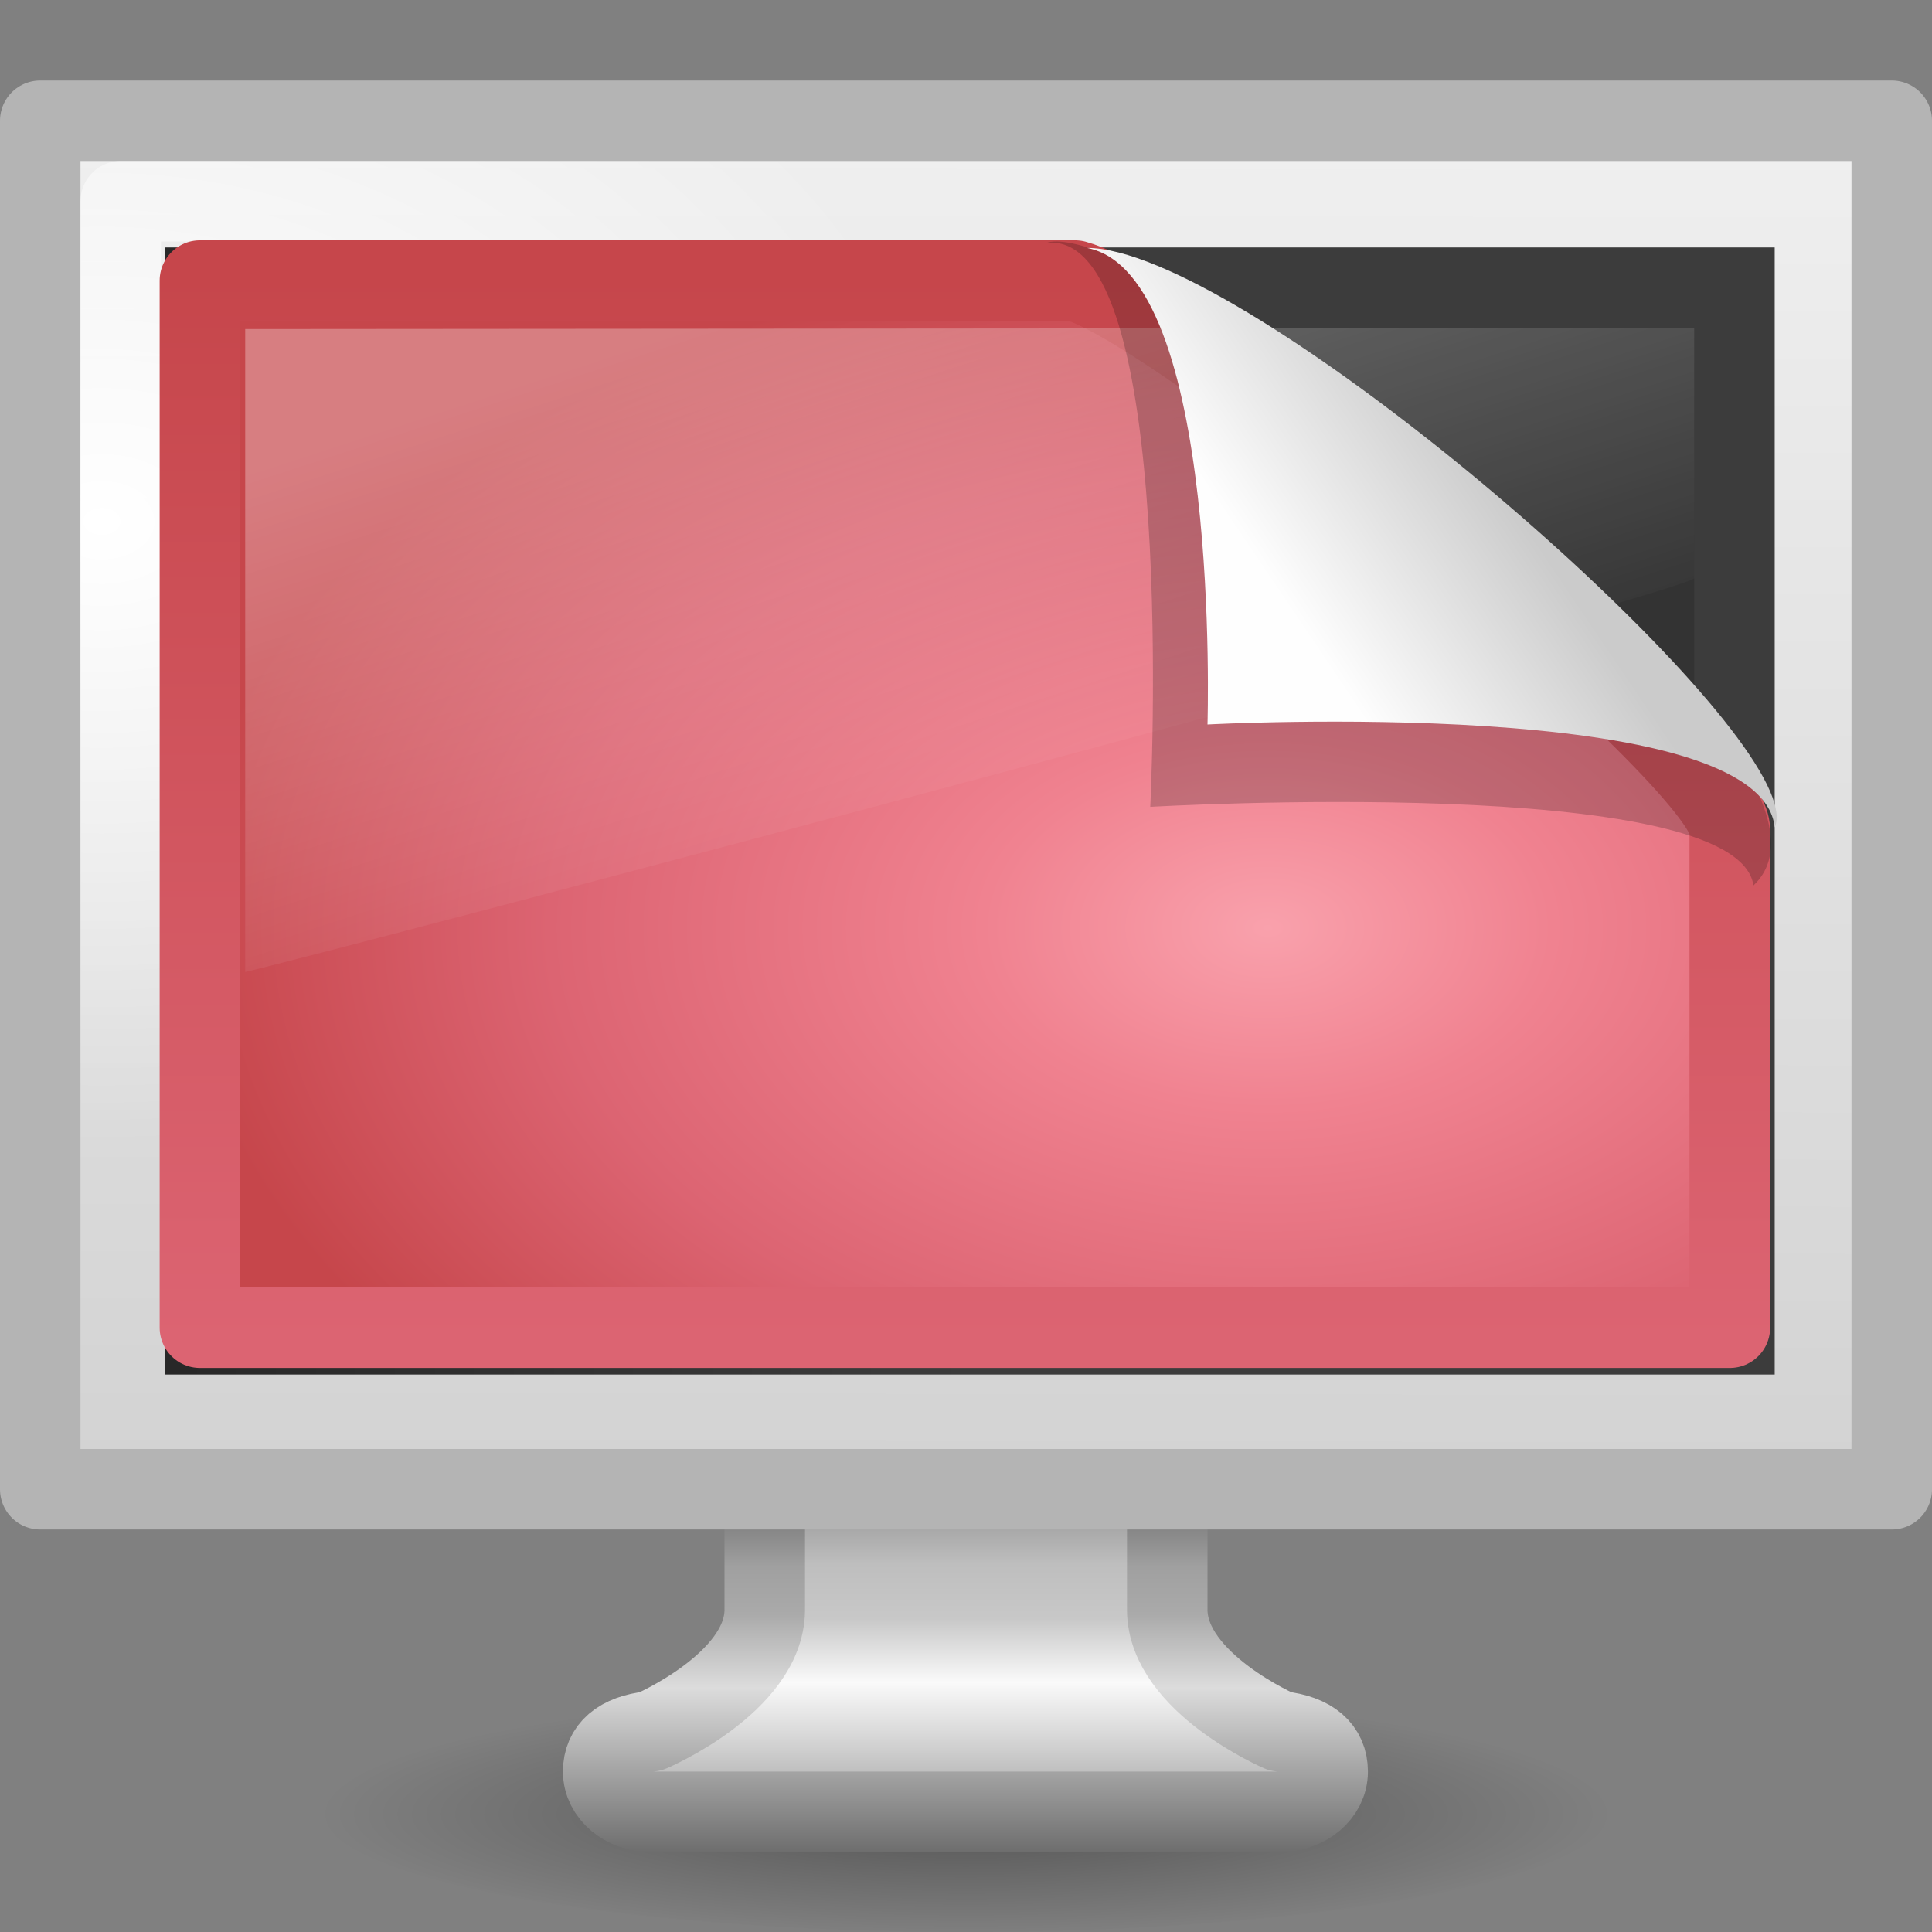 <?xml version="1.0" encoding="UTF-8" standalone="no"?>
<!-- Created with Inkscape (http://www.inkscape.org/) -->
<svg
   xmlns:dc="http://purl.org/dc/elements/1.1/"
   xmlns:cc="http://creativecommons.org/ns#"
   xmlns:rdf="http://www.w3.org/1999/02/22-rdf-syntax-ns#"
   xmlns:svg="http://www.w3.org/2000/svg"
   xmlns="http://www.w3.org/2000/svg"
   xmlns:xlink="http://www.w3.org/1999/xlink"
   xmlns:sodipodi="http://sodipodi.sourceforge.net/DTD/sodipodi-0.dtd"
   xmlns:inkscape="http://www.inkscape.org/namespaces/inkscape"
   version="1.0"
   width="24"
   height="24"
   id="svg2666"
   sodipodi:version="0.32"
   inkscape:version="0.46"
   sodipodi:docname="background.svg"
   inkscape:output_extension="org.inkscape.output.svg.inkscape">
  <rect width="100%" height="100%" fill="#808080" stroke="none"/>
  <sodipodi:namedview
     inkscape:window-height="781"
     inkscape:window-width="1440"
     inkscape:pageshadow="2"
     inkscape:pageopacity="0.0"
     guidetolerance="10.0"
     gridtolerance="10.0"
     objecttolerance="10.0"
     borderopacity="1.0"
     bordercolor="#666666"
     pagecolor="#ffffff"
     id="base"
     showgrid="false"
     inkscape:zoom="16.420552"
     inkscape:cx="11.288373"
     inkscape:cy="11.586328"
     inkscape:window-x="0"
     inkscape:window-y="24"
     inkscape:current-layer="svg2666" />
  <defs
     id="defs2668">
    <inkscape:perspective
       sodipodi:type="inkscape:persp3d"
       inkscape:vp_x="0 : 12 : 1"
       inkscape:vp_y="0 : 1000 : 0"
       inkscape:vp_z="24 : 12 : 1"
       inkscape:persp3d-origin="12 : 8 : 1"
       id="perspective68" />
    <linearGradient
       id="linearGradient5233">
      <stop
         id="stop5235"
         style="stop-color:#3c3c3c;stop-opacity:1"
         offset="0" />
      <stop
         id="stop5237"
         style="stop-color:#282828;stop-opacity:1"
         offset="1" />
    </linearGradient>
    <linearGradient
       x1="16"
       y1="3"
       x2="2"
       y2="3"
       id="linearGradient6004"
       xlink:href="#linearGradient5233"
       gradientUnits="userSpaceOnUse"
       gradientTransform="matrix(0.704,0,0,0.722,0.787,1.047)" />
    <linearGradient
       id="linearGradient9936">
      <stop
         id="stop9938"
         style="stop-color:#333;stop-opacity:1"
         offset="0" />
      <stop
         id="stop9940"
         style="stop-color:#575757;stop-opacity:1"
         offset="1" />
    </linearGradient>
    <linearGradient
       x1="32.734"
       y1="16.656"
       x2="32.734"
       y2="32.617"
       id="linearGradient6002"
       xlink:href="#linearGradient9936"
       gradientUnits="userSpaceOnUse"
       gradientTransform="matrix(0.439,0,0,0.403,1.477,2.573)" />
    <linearGradient
       id="linearGradient3390-178-986-453">
      <stop
         id="stop3624"
         style="stop-color:#dc6472;stop-opacity:1"
         offset="0" />
      <stop
         id="stop3626"
         style="stop-color:#f08290;stop-opacity:1"
         offset="1" />
    </linearGradient>
    <linearGradient
       x1="-51.09"
       y1="6.898"
       x2="-28.956"
       y2="6.898"
       id="linearGradient5999"
       xlink:href="#linearGradient3390-178-986-453"
       gradientUnits="userSpaceOnUse"
       gradientTransform="matrix(0.442,0,0,0.406,24.89,1.513)"
       spreadMethod="reflect" />
    <linearGradient
       id="linearGradient7012-661-145-733-759-865-745-661-970-94">
      <stop
         id="stop3618"
         style="stop-color:#f9a1ac;stop-opacity:1"
         offset="0" />
      <stop
         id="stop3620"
         style="stop-color:#f08290;stop-opacity:1"
         offset="1" />
    </linearGradient>
    <radialGradient
       cx="15.749"
       cy="8.283"
       r="21"
       fx="15.749"
       fy="8.283"
       id="radialGradient5997"
       xlink:href="#linearGradient7012-661-145-733-759-865-745-661-970-94"
       gradientUnits="userSpaceOnUse"
       gradientTransform="matrix(0,0.415,-0.769,0,13.701,1.554)" />
    <linearGradient
       id="linearGradient3738-0">
      <stop
         id="stop3742-2"
         style="stop-color:white;stop-opacity:1"
         offset="0" />
      <stop
         id="stop3750-1"
         style="stop-color:white;stop-opacity:0"
         offset="0.856" />
      <stop
         id="stop3744-5"
         style="stop-color:white;stop-opacity:0"
         offset="1" />
    </linearGradient>
    <linearGradient
       x1="17.355"
       y1="8"
       x2="24.008"
       y2="26.039"
       id="linearGradient5994"
       xlink:href="#linearGradient3738-0"
       gradientUnits="userSpaceOnUse"
       gradientTransform="matrix(0.5,0,0,0.443,0.032,0.527)" />
    <linearGradient
       id="linearGradient8589-1-2">
      <stop
         id="stop8591-4-4"
         style="stop-color:#fefefe;stop-opacity:1"
         offset="0" />
      <stop
         id="stop8593-3-5"
         style="stop-color:#cbcbcb;stop-opacity:1"
         offset="1" />
    </linearGradient>
    <linearGradient
       id="linearGradient6349">
      <stop
         id="stop6351"
         style="stop-color:#505050;stop-opacity:1"
         offset="0" />
      <stop
         id="stop6353"
         style="stop-color:#a0a0a0;stop-opacity:1"
         offset="0.293" />
      <stop
         id="stop6355"
         style="stop-color:#aaa;stop-opacity:1"
         offset="0.411" />
      <stop
         id="stop6357"
         style="stop-color:#dcdcdc;stop-opacity:1"
         offset="0.592" />
      <stop
         id="stop6359"
         style="stop-color:#6e6e6e;stop-opacity:1"
         offset="1" />
    </linearGradient>
    <linearGradient
       id="linearGradient6337">
      <stop
         id="stop6339"
         style="stop-color:#787878;stop-opacity:1"
         offset="0" />
      <stop
         id="stop6341"
         style="stop-color:#bebebe;stop-opacity:1"
         offset="0.287" />
      <stop
         id="stop6343"
         style="stop-color:#c8c8c8;stop-opacity:1"
         offset="0.423" />
      <stop
         id="stop6345"
         style="stop-color:#fafafa;stop-opacity:1"
         offset="0.58" />
      <stop
         id="stop6347"
         style="stop-color:#8c8c8c;stop-opacity:1"
         offset="1" />
    </linearGradient>
    <linearGradient
       id="linearGradient10691">
      <stop
         id="stop10693"
         style="stop-color:black;stop-opacity:1"
         offset="0" />
      <stop
         id="stop10695"
         style="stop-color:black;stop-opacity:0"
         offset="1" />
    </linearGradient>
    <linearGradient
       id="linearGradient6602">
      <stop
         id="stop6604"
         style="stop-color:white;stop-opacity:1"
         offset="0" />
      <stop
         id="stop6606"
         style="stop-color:white;stop-opacity:0"
         offset="1" />
    </linearGradient>
    <linearGradient
       id="linearGradient6544">
      <stop
         id="stop6546"
         style="stop-color:#f0f0f0;stop-opacity:1"
         offset="0" />
      <stop
         id="stop6548"
         style="stop-color:#d2d2d2;stop-opacity:1"
         offset="1" />
    </linearGradient>
    <radialGradient
       cx="1"
       cy="5.564"
       r="23"
       fx="1"
       fy="5.564"
       id="radialGradient5540"
       xlink:href="#linearGradient6602"
       gradientUnits="userSpaceOnUse"
       gradientTransform="matrix(0.467,0,0,0.337,0.8,4.603)" />
    <linearGradient
       x1="20.147"
       y1="-0"
       x2="20.104"
       y2="31.983"
       id="linearGradient5543"
       xlink:href="#linearGradient6544"
       gradientUnits="userSpaceOnUse"
       gradientTransform="matrix(0.49,0,0,0.549,0.236,1.217)" />
    <linearGradient
       x1="320.044"
       y1="85.486"
       x2="320.044"
       y2="95.486"
       id="linearGradient5547"
       xlink:href="#linearGradient6337"
       gradientUnits="userSpaceOnUse"
       gradientTransform="matrix(0.527,0,0,0.5,-156.813,-24.744)" />
    <linearGradient
       x1="22.124"
       y1="34.486"
       x2="22.124"
       y2="44.487"
       id="linearGradient5549"
       xlink:href="#linearGradient6349"
       gradientUnits="userSpaceOnUse"
       gradientTransform="matrix(0.529,0,0,0.5,-0.712,0.759)" />
    <radialGradient
       cx="6.703"
       cy="73.616"
       r="7.228"
       fx="6.703"
       fy="73.616"
       id="radialGradient5552"
       xlink:href="#linearGradient10691"
       gradientUnits="userSpaceOnUse"
       gradientTransform="matrix(1.107,0,0,0.208,4.582,7.224)" />
    <linearGradient
       x1="32.892"
       y1="8.059"
       x2="36.358"
       y2="5.457"
       id="linearGradient6059"
       xlink:href="#linearGradient8589-1-2"
       gradientUnits="userSpaceOnUse"
       gradientTransform="matrix(0.673,0,0,0.747,-5.866,1.924)" />
    <radialGradient
       r="7.228"
       fy="73.616"
       fx="6.703"
       cy="73.616"
       cx="6.703"
       gradientTransform="matrix(1.937,0,0,0.415,-50.669,9.568)"
       gradientUnits="userSpaceOnUse"
       id="radialGradient2982"
       xlink:href="#linearGradient10691"
       inkscape:collect="always" />
    <linearGradient
       gradientTransform="translate(-61.687,2.121)"
       y2="37.319"
       x2="22.301"
       y1="30.958"
       x1="22.325"
       gradientUnits="userSpaceOnUse"
       id="linearGradient2979"
       xlink:href="#linearGradient6927"
       inkscape:collect="always" />
    <linearGradient
       y2="93.38"
       x2="320.281"
       y1="86.913"
       x1="320.281"
       gradientTransform="matrix(0.996,0,0,1,-356.569,-53.892)"
       gradientUnits="userSpaceOnUse"
       id="linearGradient2977"
       xlink:href="#linearGradient6620"
       inkscape:collect="always" />
    <radialGradient
       r="8"
       fy="38.641"
       fx="24"
       cy="38.641"
       cx="24"
       gradientTransform="matrix(1.829,-3.1440363e-8,0,0.438,-81.574,23.19)"
       gradientUnits="userSpaceOnUse"
       id="radialGradient2974"
       xlink:href="#linearGradient6602"
       inkscape:collect="always" />
    <linearGradient
       y2="31.983"
       x2="20.104"
       y1="-0"
       x1="20.147"
       gradientTransform="matrix(1.002,0,0,1.001,-61.726,2.104)"
       gradientUnits="userSpaceOnUse"
       id="linearGradient2971"
       xlink:href="#linearGradient6544"
       inkscape:collect="always" />
    <radialGradient
       r="23"
       fy="5.564"
       fx="1"
       cy="5.564"
       cx="1"
       gradientTransform="matrix(1,0,0,0.652,-61.687,7.686)"
       gradientUnits="userSpaceOnUse"
       id="radialGradient2968"
       xlink:href="#linearGradient6602"
       inkscape:collect="always" />
    <linearGradient
       y2="2.876"
       x2="10.014"
       y1="44.96"
       x1="10.014"
       gradientTransform="matrix(0.408,0,0,0.319,59.348,13.232)"
       gradientUnits="userSpaceOnUse"
       id="linearGradient2965"
       xlink:href="#linearGradient3332-412-419-652-471"
       inkscape:collect="always" />
    <radialGradient
       r="23"
       fy="-2.064"
       fx="26.617"
       cy="-2.064"
       cx="26.617"
       gradientTransform="matrix(0,-0.376,0.594,0,74.221,32.371)"
       gradientUnits="userSpaceOnUse"
       id="radialGradient2963"
       xlink:href="#linearGradient3242-593-605-251-305"
       inkscape:collect="always" />
    <radialGradient
       r="7.228"
       fy="73.616"
       fx="6.703"
       cy="73.616"
       cx="6.703"
       gradientTransform="matrix(3.459,-4.76972e-6,3.9259215e-7,0.277,-60.869,27.752)"
       gradientUnits="userSpaceOnUse"
       id="radialGradient2960"
       xlink:href="#linearGradient10691"
       inkscape:collect="always" />
    <linearGradient
       y2="416.829"
       x2="145.437"
       y1="372.668"
       x1="145.437"
       gradientTransform="matrix(0.188,0,0,0.159,-64.978,-16.958)"
       gradientUnits="userSpaceOnUse"
       id="linearGradient2957"
       xlink:href="#linearGradient7255"
       inkscape:collect="always" />
    <linearGradient
       y2="93.916"
       x2="319.387"
       y1="85.62"
       x1="316.865"
       gradientTransform="matrix(0.917,0,0,0.815,-331.011,-28.817)"
       gradientUnits="userSpaceOnUse"
       id="linearGradient2953"
       xlink:href="#linearGradient4574"
       inkscape:collect="always" />
    <linearGradient
       y2="19.812"
       x2="15.25"
       y1="8.438"
       x1="12.938"
       gradientTransform="translate(-61.687,2.12)"
       gradientUnits="userSpaceOnUse"
       id="linearGradient2892"
       xlink:href="#linearGradient6592"
       inkscape:collect="always" />
    <radialGradient
       r="20"
       fy="-0.646"
       fx="5.969"
       cy="-0.646"
       cx="5.969"
       gradientTransform="matrix(1.583,-8.07592e-3,2.74473e-3,0.538,-65.167,8.529)"
       gradientUnits="userSpaceOnUse"
       id="radialGradient2889"
       xlink:href="#linearGradient6602"
       inkscape:collect="always" />
    <linearGradient
       id="linearGradient6927">
      <stop
         id="stop6929"
         style="stop-color:#505050;stop-opacity:1"
         offset="0" />
      <stop
         id="stop6931"
         style="stop-color:#a0a0a0;stop-opacity:1"
         offset="0.35" />
      <stop
         id="stop6933"
         style="stop-color:#aaa;stop-opacity:1"
         offset="0.583" />
      <stop
         id="stop6935"
         style="stop-color:#bebebe;stop-opacity:1"
         offset="0.723" />
      <stop
         id="stop6937"
         style="stop-color:#6e6e6e;stop-opacity:1"
         offset="1" />
    </linearGradient>
    <linearGradient
       id="linearGradient7255">
      <stop
         id="stop7257"
         style="stop-color:white;stop-opacity:1"
         offset="0" />
      <stop
         id="stop7259"
         style="stop-color:#e6e6e6;stop-opacity:1"
         offset="1" />
    </linearGradient>
    <linearGradient
       id="linearGradient4574">
      <stop
         id="stop4576"
         style="stop-color:#282828;stop-opacity:1"
         offset="0" />
      <stop
         id="stop4578"
         style="stop-color:#5a5c58;stop-opacity:1"
         offset="1" />
    </linearGradient>
    <linearGradient
       id="linearGradient6592">
      <stop
         id="stop6594"
         style="stop-color:white;stop-opacity:0.275"
         offset="0" />
      <stop
         id="stop6596"
         style="stop-color:white;stop-opacity:0"
         offset="1" />
    </linearGradient>
    <linearGradient
       x1="317"
       y1="79.188"
       x2="320.5"
       y2="89.75"
       id="linearGradient5732"
       xlink:href="#linearGradient6602"
       gradientUnits="userSpaceOnUse"
       gradientTransform="translate(-295.979,-40)" />
    <linearGradient
       x1="317"
       y1="79.188"
       x2="320.5"
       y2="89.75"
       id="linearGradient5734"
       xlink:href="#linearGradient6602"
       gradientUnits="userSpaceOnUse"
       gradientTransform="translate(-295.979,-40)" />
    <linearGradient
       x1="317"
       y1="79.188"
       x2="320.5"
       y2="89.75"
       id="linearGradient5736"
       xlink:href="#linearGradient6602"
       gradientUnits="userSpaceOnUse"
       gradientTransform="translate(-295.979,-40)" />
    <linearGradient
       x1="317"
       y1="79.188"
       x2="320.5"
       y2="89.75"
       id="linearGradient5738"
       xlink:href="#linearGradient6602"
       gradientUnits="userSpaceOnUse"
       gradientTransform="translate(-295.979,-40)" />
    <linearGradient
       x1="317"
       y1="79.188"
       x2="320.5"
       y2="89.75"
       id="linearGradient5740"
       xlink:href="#linearGradient6602"
       gradientUnits="userSpaceOnUse"
       gradientTransform="translate(-295.979,-40)" />
    <linearGradient
       x1="317"
       y1="79.188"
       x2="320.5"
       y2="89.75"
       id="linearGradient5742"
       xlink:href="#linearGradient6602"
       gradientUnits="userSpaceOnUse"
       gradientTransform="translate(-295.979,-40)" />
    <linearGradient
       x1="317"
       y1="79.188"
       x2="320.5"
       y2="89.75"
       id="linearGradient5744"
       xlink:href="#linearGradient6602"
       gradientUnits="userSpaceOnUse"
       gradientTransform="translate(-295.979,-40)" />
    <linearGradient
       x1="317"
       y1="79.188"
       x2="320.5"
       y2="89.75"
       id="linearGradient5746"
       xlink:href="#linearGradient6602"
       gradientUnits="userSpaceOnUse"
       gradientTransform="translate(-295.979,-40)" />
    <linearGradient
       x1="317"
       y1="79.188"
       x2="320.5"
       y2="89.75"
       id="linearGradient5748"
       xlink:href="#linearGradient6602"
       gradientUnits="userSpaceOnUse"
       gradientTransform="translate(-295.979,-40)" />
    <linearGradient
       x1="317"
       y1="79.188"
       x2="320.5"
       y2="89.75"
       id="linearGradient5750"
       xlink:href="#linearGradient6602"
       gradientUnits="userSpaceOnUse"
       gradientTransform="translate(-295.979,-40)" />
    <linearGradient
       x1="317"
       y1="79.188"
       x2="320.5"
       y2="89.75"
       id="linearGradient5752"
       xlink:href="#linearGradient6602"
       gradientUnits="userSpaceOnUse"
       gradientTransform="translate(-295.979,-40)" />
    <linearGradient
       x1="317"
       y1="79.188"
       x2="320.5"
       y2="89.75"
       id="linearGradient5754"
       xlink:href="#linearGradient6602"
       gradientUnits="userSpaceOnUse"
       gradientTransform="translate(-295.979,-40)" />
    <linearGradient
       x1="317"
       y1="79.188"
       x2="320.5"
       y2="89.75"
       id="linearGradient5756"
       xlink:href="#linearGradient6602"
       gradientUnits="userSpaceOnUse"
       gradientTransform="translate(-295.979,-40)" />
    <linearGradient
       x1="317"
       y1="79.188"
       x2="320.5"
       y2="89.75"
       id="linearGradient5758"
       xlink:href="#linearGradient6602"
       gradientUnits="userSpaceOnUse"
       gradientTransform="translate(-295.979,-40)" />
    <linearGradient
       x1="317"
       y1="79.188"
       x2="320.5"
       y2="89.75"
       id="linearGradient5760"
       xlink:href="#linearGradient6602"
       gradientUnits="userSpaceOnUse"
       gradientTransform="translate(-295.979,-40)" />
    <linearGradient
       x1="317"
       y1="79.188"
       x2="320.5"
       y2="89.75"
       id="linearGradient5762"
       xlink:href="#linearGradient6602"
       gradientUnits="userSpaceOnUse"
       gradientTransform="translate(-295.979,-40)" />
    <linearGradient
       x1="317"
       y1="79.188"
       x2="320.5"
       y2="89.75"
       id="linearGradient5764"
       xlink:href="#linearGradient6602"
       gradientUnits="userSpaceOnUse"
       gradientTransform="translate(-295.979,-40)" />
    <linearGradient
       x1="317"
       y1="79.188"
       x2="320.5"
       y2="89.75"
       id="linearGradient5766"
       xlink:href="#linearGradient6602"
       gradientUnits="userSpaceOnUse"
       gradientTransform="translate(-295.979,-40)" />
    <linearGradient
       x1="317"
       y1="79.188"
       x2="320.5"
       y2="89.75"
       id="linearGradient5768"
       xlink:href="#linearGradient6602"
       gradientUnits="userSpaceOnUse"
       gradientTransform="translate(-295.979,-40)" />
    <linearGradient
       x1="317"
       y1="79.188"
       x2="320.5"
       y2="89.75"
       id="linearGradient5770"
       xlink:href="#linearGradient6602"
       gradientUnits="userSpaceOnUse"
       gradientTransform="translate(-295.979,-40)" />
    <linearGradient
       x1="317"
       y1="79.188"
       x2="320.5"
       y2="89.75"
       id="linearGradient5772"
       xlink:href="#linearGradient6602"
       gradientUnits="userSpaceOnUse"
       gradientTransform="translate(-295.979,-40)" />
    <linearGradient
       x1="317"
       y1="79.188"
       x2="320.5"
       y2="89.75"
       id="linearGradient5774"
       xlink:href="#linearGradient6602"
       gradientUnits="userSpaceOnUse"
       gradientTransform="translate(-295.979,-40)" />
    <linearGradient
       x1="317"
       y1="79.188"
       x2="320.5"
       y2="89.75"
       id="linearGradient5776"
       xlink:href="#linearGradient6602"
       gradientUnits="userSpaceOnUse"
       gradientTransform="translate(-295.979,-40)" />
    <linearGradient
       x1="317"
       y1="79.188"
       x2="320.5"
       y2="89.75"
       id="linearGradient5778"
       xlink:href="#linearGradient6602"
       gradientUnits="userSpaceOnUse"
       gradientTransform="translate(-295.979,-40)" />
    <linearGradient
       x1="317"
       y1="79.188"
       x2="320.5"
       y2="89.75"
       id="linearGradient5780"
       xlink:href="#linearGradient6602"
       gradientUnits="userSpaceOnUse"
       gradientTransform="translate(-295.979,-40)" />
    <linearGradient
       x1="317"
       y1="79.188"
       x2="320.5"
       y2="89.75"
       id="linearGradient5782"
       xlink:href="#linearGradient6602"
       gradientUnits="userSpaceOnUse"
       gradientTransform="translate(-295.979,-40)" />
    <linearGradient
       x1="317"
       y1="79.188"
       x2="320.5"
       y2="89.75"
       id="linearGradient5784"
       xlink:href="#linearGradient6602"
       gradientUnits="userSpaceOnUse"
       gradientTransform="translate(-295.979,-40)" />
    <linearGradient
       x1="317"
       y1="79.188"
       x2="320.5"
       y2="89.75"
       id="linearGradient5786"
       xlink:href="#linearGradient6602"
       gradientUnits="userSpaceOnUse"
       gradientTransform="translate(-295.979,-40)" />
    <linearGradient
       x1="317"
       y1="79.188"
       x2="320.5"
       y2="89.75"
       id="linearGradient5788"
       xlink:href="#linearGradient6602"
       gradientUnits="userSpaceOnUse"
       gradientTransform="translate(-295.979,-40)" />
    <linearGradient
       x1="317"
       y1="79.188"
       x2="320.5"
       y2="89.75"
       id="linearGradient5790"
       xlink:href="#linearGradient6602"
       gradientUnits="userSpaceOnUse"
       gradientTransform="translate(-295.979,-40)" />
    <linearGradient
       x1="317"
       y1="79.188"
       x2="320.5"
       y2="89.75"
       id="linearGradient5792"
       xlink:href="#linearGradient6602"
       gradientUnits="userSpaceOnUse"
       gradientTransform="translate(-295.979,-40)" />
    <linearGradient
       x1="317"
       y1="79.188"
       x2="320.5"
       y2="89.75"
       id="linearGradient5794"
       xlink:href="#linearGradient6602"
       gradientUnits="userSpaceOnUse"
       gradientTransform="translate(-295.979,-40)" />
    <linearGradient
       x1="317"
       y1="79.188"
       x2="320.5"
       y2="89.75"
       id="linearGradient5796"
       xlink:href="#linearGradient6602"
       gradientUnits="userSpaceOnUse"
       gradientTransform="translate(-295.979,-40)" />
    <linearGradient
       x1="317"
       y1="79.188"
       x2="320.5"
       y2="89.75"
       id="linearGradient5798"
       xlink:href="#linearGradient6602"
       gradientUnits="userSpaceOnUse"
       gradientTransform="translate(-295.979,-40)" />
    <linearGradient
       x1="317"
       y1="79.188"
       x2="320.5"
       y2="89.75"
       id="linearGradient5800"
       xlink:href="#linearGradient6602"
       gradientUnits="userSpaceOnUse"
       gradientTransform="translate(-295.979,-40)" />
    <linearGradient
       x1="317"
       y1="79.188"
       x2="320.5"
       y2="89.75"
       id="linearGradient5802"
       xlink:href="#linearGradient6602"
       gradientUnits="userSpaceOnUse"
       gradientTransform="translate(-295.979,-40)" />
    <linearGradient
       x1="317"
       y1="79.188"
       x2="320.5"
       y2="89.75"
       id="linearGradient5804"
       xlink:href="#linearGradient6602"
       gradientUnits="userSpaceOnUse"
       gradientTransform="translate(-295.979,-40)" />
    <linearGradient
       x1="317"
       y1="79.188"
       x2="320.5"
       y2="89.75"
       id="linearGradient5806"
       xlink:href="#linearGradient6602"
       gradientUnits="userSpaceOnUse"
       gradientTransform="translate(-295.979,-40)" />
    <linearGradient
       x1="317"
       y1="79.188"
       x2="320.5"
       y2="89.75"
       id="linearGradient5808"
       xlink:href="#linearGradient6602"
       gradientUnits="userSpaceOnUse"
       gradientTransform="translate(-295.979,-40)" />
    <linearGradient
       x1="317"
       y1="79.188"
       x2="320.5"
       y2="89.75"
       id="linearGradient5810"
       xlink:href="#linearGradient6602"
       gradientUnits="userSpaceOnUse"
       gradientTransform="translate(-295.979,-40)" />
    <linearGradient
       x1="317"
       y1="79.188"
       x2="320.5"
       y2="89.75"
       id="linearGradient5812"
       xlink:href="#linearGradient6602"
       gradientUnits="userSpaceOnUse"
       gradientTransform="translate(-295.979,-40)" />
    <linearGradient
       x1="317"
       y1="79.188"
       x2="320.5"
       y2="89.75"
       id="linearGradient5814"
       xlink:href="#linearGradient6602"
       gradientUnits="userSpaceOnUse"
       gradientTransform="translate(-295.979,-40)" />
    <linearGradient
       x1="317"
       y1="79.188"
       x2="320.5"
       y2="89.75"
       id="linearGradient5816"
       xlink:href="#linearGradient6602"
       gradientUnits="userSpaceOnUse"
       gradientTransform="translate(-295.979,-40)" />
    <linearGradient
       x1="317"
       y1="79.188"
       x2="320.5"
       y2="89.75"
       id="linearGradient5818"
       xlink:href="#linearGradient6602"
       gradientUnits="userSpaceOnUse"
       gradientTransform="translate(-295.979,-40)" />
    <linearGradient
       x1="317"
       y1="79.188"
       x2="320.5"
       y2="89.75"
       id="linearGradient5820"
       xlink:href="#linearGradient6602"
       gradientUnits="userSpaceOnUse"
       gradientTransform="translate(-295.979,-40)" />
    <linearGradient
       x1="317"
       y1="79.188"
       x2="320.5"
       y2="89.75"
       id="linearGradient5822"
       xlink:href="#linearGradient6602"
       gradientUnits="userSpaceOnUse"
       gradientTransform="translate(-295.979,-40)" />
    <linearGradient
       x1="317"
       y1="79.188"
       x2="320.5"
       y2="89.75"
       id="linearGradient5824"
       xlink:href="#linearGradient6602"
       gradientUnits="userSpaceOnUse"
       gradientTransform="translate(-295.979,-40)" />
    <linearGradient
       x1="317"
       y1="79.188"
       x2="320.5"
       y2="89.75"
       id="linearGradient5826"
       xlink:href="#linearGradient6602"
       gradientUnits="userSpaceOnUse"
       gradientTransform="translate(-295.979,-40)" />
    <linearGradient
       x1="317"
       y1="79.188"
       x2="320.5"
       y2="89.75"
       id="linearGradient5828"
       xlink:href="#linearGradient6602"
       gradientUnits="userSpaceOnUse"
       gradientTransform="translate(-295.979,-40)" />
    <linearGradient
       x1="317"
       y1="79.188"
       x2="320.5"
       y2="89.75"
       id="linearGradient5830"
       xlink:href="#linearGradient6602"
       gradientUnits="userSpaceOnUse"
       gradientTransform="translate(-295.979,-40)" />
    <linearGradient
       x1="317"
       y1="79.188"
       x2="320.5"
       y2="89.75"
       id="linearGradient5832"
       xlink:href="#linearGradient6602"
       gradientUnits="userSpaceOnUse"
       gradientTransform="translate(-295.979,-40)" />
    <linearGradient
       x1="317"
       y1="79.188"
       x2="320.5"
       y2="89.75"
       id="linearGradient5834"
       xlink:href="#linearGradient6602"
       gradientUnits="userSpaceOnUse"
       gradientTransform="translate(-295.979,-40)" />
    <linearGradient
       x1="317"
       y1="79.188"
       x2="320.5"
       y2="89.75"
       id="linearGradient5836"
       xlink:href="#linearGradient6602"
       gradientUnits="userSpaceOnUse"
       gradientTransform="translate(-295.979,-40)" />
    <linearGradient
       x1="317"
       y1="79.188"
       x2="320.5"
       y2="89.75"
       id="linearGradient5838"
       xlink:href="#linearGradient6602"
       gradientUnits="userSpaceOnUse"
       gradientTransform="translate(-295.979,-40)" />
    <linearGradient
       x1="317"
       y1="79.188"
       x2="320.5"
       y2="89.75"
       id="linearGradient5840"
       xlink:href="#linearGradient6602"
       gradientUnits="userSpaceOnUse"
       gradientTransform="translate(-295.979,-40)" />
    <linearGradient
       x1="317"
       y1="79.188"
       x2="320.5"
       y2="89.75"
       id="linearGradient5842"
       xlink:href="#linearGradient6602"
       gradientUnits="userSpaceOnUse"
       gradientTransform="translate(-295.979,-40)" />
    <linearGradient
       x1="317"
       y1="79.188"
       x2="320.5"
       y2="89.75"
       id="linearGradient5844"
       xlink:href="#linearGradient6602"
       gradientUnits="userSpaceOnUse"
       gradientTransform="translate(-295.979,-40)" />
    <linearGradient
       id="linearGradient3242-593-605-251-305">
      <stop
         offset="0"
         style="stop-color:#f9a1ac;stop-opacity:1"
         id="stop2749" />
      <stop
         offset="0.262"
         style="stop-color:#f08290;stop-opacity:1"
         id="stop2751" />
      <stop
         offset="0.661"
         style="stop-color:#dc6472;stop-opacity:1"
         id="stop2753" />
      <stop
         offset="1"
         style="stop-color:#c6464b;stop-opacity:1"
         id="stop2755" />
    </linearGradient>
    <linearGradient
       id="linearGradient3332-412-419-652-471">
      <stop
         offset="0"
         style="stop-color:#dc6472;stop-opacity:1"
         id="stop2759" />
      <stop
         offset="1"
         style="stop-color:#c6464b;stop-opacity:1;"
         id="stop2761" />
    </linearGradient>
    <radialGradient
       inkscape:collect="always"
       xlink:href="#linearGradient3242-593-605-251-305"
       id="radialGradient2684"
       gradientUnits="userSpaceOnUse"
       gradientTransform="matrix(-1.6551431e-8,-0.716,1.271,0,34.865,37.944)"
       cx="26.617"
       cy="-2.064"
       fx="26.617"
       fy="-2.064"
       r="23" />
    <linearGradient
       inkscape:collect="always"
       xlink:href="#linearGradient3332-412-419-652-471"
       id="linearGradient2686"
       gradientUnits="userSpaceOnUse"
       gradientTransform="matrix(0.871,0,0,0.607,3.064,1.499)"
       x1="10.014"
       y1="44.96"
       x2="10.014"
       y2="2.876" />
    <radialGradient
       inkscape:collect="always"
       xlink:href="#linearGradient6602"
       id="radialGradient2698"
       gradientUnits="userSpaceOnUse"
       gradientTransform="matrix(1.583,-8.07592e-3,2.74473e-3,0.538,-3.48,6.408)"
       cx="5.969"
       cy="-0.646"
       fx="5.969"
       fy="-0.646"
       r="20" />
    <linearGradient
       inkscape:collect="always"
       xlink:href="#linearGradient6592"
       id="linearGradient2701"
       gradientUnits="userSpaceOnUse"
       gradientTransform="translate(-6.5399408e-6,-1.2224421e-4)"
       x1="12.938"
       y1="8.438"
       x2="15.25"
       y2="19.812" />
    <linearGradient
       inkscape:collect="always"
       xlink:href="#linearGradient4574"
       id="linearGradient2762"
       gradientUnits="userSpaceOnUse"
       gradientTransform="matrix(0.917,0,0,0.815,-269.324,-30.938)"
       x1="316.865"
       y1="85.62"
       x2="319.387"
       y2="93.916" />
    <linearGradient
       inkscape:collect="always"
       xlink:href="#linearGradient7255"
       id="linearGradient2766"
       gradientUnits="userSpaceOnUse"
       gradientTransform="matrix(0.188,0,0,0.159,-3.291,-19.079)"
       x1="145.437"
       y1="372.668"
       x2="145.437"
       y2="416.829" />
    <radialGradient
       inkscape:collect="always"
       xlink:href="#linearGradient10691"
       id="radialGradient2769"
       gradientUnits="userSpaceOnUse"
       gradientTransform="matrix(3.459,-4.76972e-6,3.9259215e-7,0.277,0.818,25.632)"
       cx="6.703"
       cy="73.616"
       fx="6.703"
       fy="73.616"
       r="7.228" />
    <radialGradient
       inkscape:collect="always"
       xlink:href="#linearGradient6602"
       id="radialGradient2777"
       gradientUnits="userSpaceOnUse"
       gradientTransform="matrix(1,0,0,0.652,-6.5303886e-6,5.565)"
       cx="1"
       cy="5.564"
       fx="1"
       fy="5.564"
       r="23" />
    <linearGradient
       inkscape:collect="always"
       xlink:href="#linearGradient6544"
       id="linearGradient2780"
       gradientUnits="userSpaceOnUse"
       gradientTransform="matrix(1.002,0,0,1.001,-3.937653e-2,-1.665215e-2)"
       x1="20.147"
       y1="-0"
       x2="20.104"
       y2="31.983" />
    <radialGradient
       inkscape:collect="always"
       xlink:href="#linearGradient6602"
       id="radialGradient2783"
       gradientUnits="userSpaceOnUse"
       gradientTransform="matrix(1.829,-3.1440363e-8,0,0.438,-19.887,21.069)"
       cx="24"
       cy="38.641"
       fx="24"
       fy="38.641"
       r="8" />
    <linearGradient
       inkscape:collect="always"
       xlink:href="#linearGradient6620"
       id="linearGradient2786"
       gradientUnits="userSpaceOnUse"
       gradientTransform="matrix(0.996,0,0,1,-294.882,-56.013)"
       x1="320.281"
       y1="86.913"
       x2="320.281"
       y2="93.38" />
    <linearGradient
       inkscape:collect="always"
       xlink:href="#linearGradient6927"
       id="linearGradient2789"
       gradientUnits="userSpaceOnUse"
       x1="22.325"
       y1="30.958"
       x2="22.301"
       y2="37.319" />
    <radialGradient
       inkscape:collect="always"
       xlink:href="#linearGradient10691"
       id="radialGradient2792"
       gradientUnits="userSpaceOnUse"
       gradientTransform="matrix(1.937,0,0,0.415,11.018,7.447)"
       cx="6.703"
       cy="73.616"
       fx="6.703"
       fy="73.616"
       r="7.228" />
    <linearGradient
       gradientTransform="matrix(1.345,0,0,1.438,-12.568,2.963)"
       gradientUnits="userSpaceOnUse"
       xlink:href="#linearGradient8589-3"
       id="linearGradient3692"
       y2="5.457"
       x2="36.358"
       y1="8.059"
       x1="32.892" />
    <radialGradient
       gradientTransform="matrix(1.937,0,0,0.415,11.018,12.447)"
       gradientUnits="userSpaceOnUse"
       xlink:href="#linearGradient10691"
       id="radialGradient2915"
       fy="73.616"
       fx="6.703"
       r="7.228"
       cy="73.616"
       cx="6.703" />
    <linearGradient
       gradientUnits="userSpaceOnUse"
       xlink:href="#linearGradient6732"
       id="linearGradient2912"
       y2="42.361"
       x2="21.686"
       y1="35.909"
       x1="21.718" />
    <linearGradient
       gradientTransform="matrix(0.996,0,0,1,-294.882,-51.013)"
       gradientUnits="userSpaceOnUse"
       xlink:href="#linearGradient6620"
       id="linearGradient2910"
       y2="93.38"
       x2="320.281"
       y1="86.913"
       x1="320.281" />
    <radialGradient
       gradientTransform="matrix(1.829,-3.1440363e-8,0,0.438,-19.887,26.069)"
       gradientUnits="userSpaceOnUse"
       xlink:href="#linearGradient6602"
       id="radialGradient2907"
       fy="38.641"
       fx="24"
       r="8"
       cy="38.641"
       cx="24" />
    <linearGradient
       gradientTransform="matrix(0.959,0,0,1.066,0.984,1.95)"
       gradientUnits="userSpaceOnUse"
       xlink:href="#linearGradient6544"
       id="linearGradient2904"
       y2="31.983"
       x2="20.104"
       y1="-0"
       x1="20.147" />
    <radialGradient
       gradientTransform="matrix(0.956,0,0,0.697,1.067,7.846)"
       gradientUnits="userSpaceOnUse"
       xlink:href="#linearGradient6602"
       id="radialGradient2901"
       fy="5.564"
       fx="1"
       r="23"
       cy="5.564"
       cx="1" />
    <linearGradient
       spreadMethod="reflect"
       gradientTransform="matrix(0.908,0,0,0.845,50.371,1.207)"
       gradientUnits="userSpaceOnUse"
       xlink:href="#linearGradient5233"
       id="linearGradient2898"
       y2="6.898"
       x2="-28.956"
       y1="6.898"
       x1="-51.09" />
    <linearGradient
       gradientTransform="matrix(0.901,0,0,0.838,2.285,3.412)"
       gradientUnits="userSpaceOnUse"
       xlink:href="#linearGradient9936"
       id="linearGradient2896"
       y2="1.906"
       x2="36.603"
       y1="35.296"
       x1="36.603" />
    <linearGradient
       gradientTransform="matrix(1.056,0,0,0.998,-1.364,-1.983)"
       gradientUnits="userSpaceOnUse"
       xlink:href="#linearGradient3738-7"
       id="linearGradient2888"
       y2="26.039"
       x2="24.008"
       y1="8"
       x1="17.355" />
    <linearGradient
       id="linearGradient6732">
      <stop
         offset="0"
         style="stop-color:#505050;stop-opacity:1"
         id="stop6734" />
      <stop
         offset="0.35"
         style="stop-color:#a0a0a0;stop-opacity:1"
         id="stop6736" />
      <stop
         offset="0.583"
         style="stop-color:#aaa;stop-opacity:1"
         id="stop6738" />
      <stop
         offset="0.723"
         style="stop-color:#bebebe;stop-opacity:1"
         id="stop6740" />
      <stop
         offset="1"
         style="stop-color:#6e6e6e;stop-opacity:1"
         id="stop6742" />
    </linearGradient>
    <linearGradient
       id="linearGradient6620">
      <stop
         offset="0"
         style="stop-color:#787878;stop-opacity:1"
         id="stop6622" />
      <stop
         offset="0.35"
         style="stop-color:#bebebe;stop-opacity:1"
         id="stop6624" />
      <stop
         offset="0.583"
         style="stop-color:#c8c8c8;stop-opacity:1"
         id="stop6626" />
      <stop
         offset="0.723"
         style="stop-color:#e6e6e6;stop-opacity:1"
         id="stop6628" />
      <stop
         offset="1"
         style="stop-color:#8c8c8c;stop-opacity:1"
         id="stop6630" />
    </linearGradient>
    <linearGradient
       id="linearGradient2639">
      <stop
         offset="0"
         style="stop-color:#f0f0f0;stop-opacity:1"
         id="stop2641" />
      <stop
         offset="1"
         style="stop-color:#d2d2d2;stop-opacity:1"
         id="stop2643" />
    </linearGradient>
    <linearGradient
       id="linearGradient2633">
      <stop
         offset="0"
         style="stop-color:white;stop-opacity:1"
         id="stop2635" />
      <stop
         offset="1"
         style="stop-color:white;stop-opacity:0"
         id="stop2637" />
    </linearGradient>
    <linearGradient
       id="linearGradient2627">
      <stop
         offset="0"
         style="stop-color:black;stop-opacity:1"
         id="stop2629" />
      <stop
         offset="1"
         style="stop-color:black;stop-opacity:0"
         id="stop2631" />
    </linearGradient>
    <linearGradient
       id="linearGradient2621">
      <stop
         offset="0"
         style="stop-color:#3c3c3c;stop-opacity:1"
         id="stop2623" />
      <stop
         offset="1"
         style="stop-color:#282828;stop-opacity:1"
         id="stop2625" />
    </linearGradient>
    <linearGradient
       id="linearGradient2615">
      <stop
         offset="0"
         style="stop-color:#333;stop-opacity:1"
         id="stop2617" />
      <stop
         offset="1"
         style="stop-color:#575757;stop-opacity:1"
         id="stop2619" />
    </linearGradient>
    <linearGradient
       id="linearGradient3738-7">
      <stop
         offset="0"
         style="stop-color:white;stop-opacity:1"
         id="stop3742-9" />
      <stop
         offset="0.856"
         style="stop-color:white;stop-opacity:0"
         id="stop3750-9" />
      <stop
         offset="1"
         style="stop-color:white;stop-opacity:0"
         id="stop3744-3" />
    </linearGradient>
    <linearGradient
       id="linearGradient8589-3">
      <stop
         offset="0"
         style="stop-color:#fefefe;stop-opacity:1"
         id="stop8591-8" />
      <stop
         offset="1"
         style="stop-color:#cbcbcb;stop-opacity:1"
         id="stop8593-0" />
    </linearGradient>
    <inkscape:perspective
       id="perspective2605"
       inkscape:persp3d-origin="24 : 16 : 1"
       inkscape:vp_z="48 : 24 : 1"
       inkscape:vp_y="0 : 1000 : 0"
       inkscape:vp_x="0 : 24 : 1"
       sodipodi:type="inkscape:persp3d" />
    <radialGradient
       inkscape:collect="always"
       xlink:href="#linearGradient3242-593-605-251-305"
       id="radialGradient2823"
       gradientUnits="userSpaceOnUse"
       gradientTransform="matrix(0,-0.376,0.594,0,74.221,32.371)"
       cx="26.617"
       cy="-2.064"
       fx="26.617"
       fy="-2.064"
       r="23" />
    <linearGradient
       inkscape:collect="always"
       xlink:href="#linearGradient3332-412-419-652-471"
       id="linearGradient2825"
       gradientUnits="userSpaceOnUse"
       gradientTransform="matrix(0.408,0,0,0.319,59.348,13.232)"
       x1="10.014"
       y1="44.96"
       x2="10.014"
       y2="2.876" />
    <radialGradient
       inkscape:collect="always"
       xlink:href="#linearGradient10691"
       id="radialGradient2827"
       gradientUnits="userSpaceOnUse"
       gradientTransform="matrix(1.107,0,0,0.208,4.582,7.224)"
       cx="6.703"
       cy="73.616"
       fx="6.703"
       fy="73.616"
       r="7.228" />
    <linearGradient
       inkscape:collect="always"
       xlink:href="#linearGradient6337"
       id="linearGradient2829"
       gradientUnits="userSpaceOnUse"
       gradientTransform="matrix(0.527,0,0,0.5,-156.813,-24.744)"
       x1="320.044"
       y1="85.486"
       x2="320.044"
       y2="95.486" />
    <linearGradient
       inkscape:collect="always"
       xlink:href="#linearGradient6349"
       id="linearGradient2831"
       gradientUnits="userSpaceOnUse"
       gradientTransform="matrix(0.529,0,0,0.5,-0.712,0.759)"
       x1="22.124"
       y1="34.486"
       x2="22.124"
       y2="44.487" />
    <linearGradient
       inkscape:collect="always"
       xlink:href="#linearGradient6544"
       id="linearGradient2833"
       gradientUnits="userSpaceOnUse"
       gradientTransform="matrix(0.49,0,0,0.549,0.236,1.217)"
       x1="20.147"
       y1="-0"
       x2="20.104"
       y2="31.983" />
    <radialGradient
       inkscape:collect="always"
       xlink:href="#linearGradient6602"
       id="radialGradient2835"
       gradientUnits="userSpaceOnUse"
       gradientTransform="matrix(0.467,0,0,0.337,0.8,4.603)"
       cx="1"
       cy="5.564"
       fx="1"
       fy="5.564"
       r="23" />
    <linearGradient
       inkscape:collect="always"
       xlink:href="#linearGradient9936"
       id="linearGradient2837"
       gradientUnits="userSpaceOnUse"
       gradientTransform="matrix(0.439,0,0,0.403,1.477,2.573)"
       x1="32.734"
       y1="16.656"
       x2="32.734"
       y2="32.617" />
    <linearGradient
       inkscape:collect="always"
       xlink:href="#linearGradient5233"
       id="linearGradient2839"
       gradientUnits="userSpaceOnUse"
       gradientTransform="matrix(0.704,0,0,0.722,0.787,1.047)"
       x1="16"
       y1="3"
       x2="2"
       y2="3" />
    <radialGradient
       inkscape:collect="always"
       xlink:href="#linearGradient7012-661-145-733-759-865-745-661-970-94"
       id="radialGradient2841"
       gradientUnits="userSpaceOnUse"
       gradientTransform="matrix(0,0.415,-0.769,0,13.701,1.554)"
       cx="15.749"
       cy="8.283"
       fx="15.749"
       fy="8.283"
       r="21" />
    <linearGradient
       inkscape:collect="always"
       xlink:href="#linearGradient3390-178-986-453"
       id="linearGradient2843"
       gradientUnits="userSpaceOnUse"
       gradientTransform="matrix(0.442,0,0,0.406,24.89,1.513)"
       spreadMethod="reflect"
       x1="-51.09"
       y1="6.898"
       x2="-28.956"
       y2="6.898" />
    <linearGradient
       inkscape:collect="always"
       xlink:href="#linearGradient3738-0"
       id="linearGradient2845"
       gradientUnits="userSpaceOnUse"
       gradientTransform="matrix(0.5,0,0,0.443,3.157523e-2,0.527)"
       x1="17.355"
       y1="8"
       x2="24.008"
       y2="26.039" />
    <linearGradient
       inkscape:collect="always"
       xlink:href="#linearGradient8589-1-2"
       id="linearGradient2847"
       gradientUnits="userSpaceOnUse"
       gradientTransform="matrix(0.673,0,0,0.747,-5.866,1.924)"
       x1="32.892"
       y1="8.059"
       x2="36.358"
       y2="5.457" />
    <linearGradient
       inkscape:collect="always"
       xlink:href="#linearGradient8589-1-2"
       id="linearGradient2850"
       gradientUnits="userSpaceOnUse"
       gradientTransform="matrix(0.673,0,0,0.747,-5.866,1.924)"
       x1="32.892"
       y1="8.059"
       x2="36.358"
       y2="5.457" />
    <linearGradient
       inkscape:collect="always"
       xlink:href="#linearGradient3738-0"
       id="linearGradient2854"
       gradientUnits="userSpaceOnUse"
       gradientTransform="matrix(0.5,0,0,0.443,3.157523e-2,0.527)"
       x1="17.355"
       y1="8"
       x2="24.008"
       y2="26.039" />
    <radialGradient
       inkscape:collect="always"
       xlink:href="#linearGradient7012-661-145-733-759-865-745-661-970-94"
       id="radialGradient2857"
       gradientUnits="userSpaceOnUse"
       gradientTransform="matrix(0,0.415,-0.769,0,13.701,1.554)"
       cx="15.749"
       cy="8.283"
       fx="15.749"
       fy="8.283"
       r="21" />
    <linearGradient
       inkscape:collect="always"
       xlink:href="#linearGradient3390-178-986-453"
       id="linearGradient2859"
       gradientUnits="userSpaceOnUse"
       gradientTransform="matrix(0.442,0,0,0.406,24.89,1.513)"
       spreadMethod="reflect"
       x1="-51.09"
       y1="6.898"
       x2="-28.956"
       y2="6.898" />
    <linearGradient
       inkscape:collect="always"
       xlink:href="#linearGradient9936"
       id="linearGradient2862"
       gradientUnits="userSpaceOnUse"
       gradientTransform="matrix(0.439,0,0,0.403,1.477,2.573)"
       x1="32.734"
       y1="16.656"
       x2="32.734"
       y2="32.617" />
    <linearGradient
       inkscape:collect="always"
       xlink:href="#linearGradient5233"
       id="linearGradient2864"
       gradientUnits="userSpaceOnUse"
       gradientTransform="matrix(0.704,0,0,0.722,0.787,1.047)"
       x1="16"
       y1="3"
       x2="2"
       y2="3" />
    <radialGradient
       inkscape:collect="always"
       xlink:href="#linearGradient6602"
       id="radialGradient2867"
       gradientUnits="userSpaceOnUse"
       gradientTransform="matrix(0.467,0,0,0.337,0.8,4.603)"
       cx="1"
       cy="5.564"
       fx="1"
       fy="5.564"
       r="23" />
    <linearGradient
       inkscape:collect="always"
       xlink:href="#linearGradient6544"
       id="linearGradient2870"
       gradientUnits="userSpaceOnUse"
       gradientTransform="matrix(0.49,0,0,0.549,0.236,1.217)"
       x1="20.147"
       y1="-0"
       x2="20.104"
       y2="31.983" />
    <linearGradient
       inkscape:collect="always"
       xlink:href="#linearGradient6337"
       id="linearGradient2873"
       gradientUnits="userSpaceOnUse"
       gradientTransform="matrix(0.527,0,0,0.5,-156.813,-24.744)"
       x1="320.044"
       y1="85.486"
       x2="320.044"
       y2="95.486" />
    <linearGradient
       inkscape:collect="always"
       xlink:href="#linearGradient6349"
       id="linearGradient2875"
       gradientUnits="userSpaceOnUse"
       gradientTransform="matrix(0.529,0,0,0.5,-0.712,0.759)"
       x1="22.124"
       y1="34.486"
       x2="22.124"
       y2="44.487" />
    <radialGradient
       inkscape:collect="always"
       xlink:href="#linearGradient10691"
       id="radialGradient2878"
       gradientUnits="userSpaceOnUse"
       gradientTransform="matrix(1.107,0,0,0.208,4.582,7.224)"
       cx="6.703"
       cy="73.616"
       fx="6.703"
       fy="73.616"
       r="7.228" />
    <radialGradient
       inkscape:collect="always"
       xlink:href="#linearGradient3242-593-605-251-305"
       id="radialGradient2880"
       gradientUnits="userSpaceOnUse"
       gradientTransform="matrix(0,-0.376,0.594,0,74.221,32.371)"
       cx="26.617"
       cy="-2.064"
       fx="26.617"
       fy="-2.064"
       r="23" />
    <linearGradient
       inkscape:collect="always"
       xlink:href="#linearGradient3332-412-419-652-471"
       id="linearGradient2882"
       gradientUnits="userSpaceOnUse"
       gradientTransform="matrix(0.408,0,0,0.319,59.348,13.232)"
       x1="10.014"
       y1="44.96"
       x2="10.014"
       y2="2.876" />
  </defs>
  <path
     style="opacity:0.35;fill:url(#radialGradient2878);fill-opacity:1;fill-rule:nonzero;stroke:none;stroke-width:0.8;marker:none;visibility:visible;display:inline;overflow:visible"
     id="path2589"
     d="M 20,22.5 C 20,23.328 16.418,24 12,24 C 7.582,24 4,23.328 4,22.5 C 4,21.672 7.582,21 12,21 C 16.418,21 20,21.672 20,22.5 L 20,22.5 z" />
  <path
     style="fill:url(#linearGradient2873);fill-opacity:1;stroke:url(#linearGradient2875);stroke-width:1;stroke-linecap:round;stroke-linejoin:round;stroke-miterlimit:4;stroke-dasharray:none;stroke-dashoffset:0.5;stroke-opacity:1;display:inline;enable-background:new"
     id="path4675"
     d="M 9.5,16.507 C 9.5,16.507 9.5,20.007 9.5,20.007 C 9.488,20.908 8.086,21.507 8.086,21.507 C 7.69,21.551 7.493,21.73 7.493,22.007 C 7.493,22.284 7.76,22.507 8.086,22.507 L 15.9,22.507 C 16.226,22.507 16.493,22.284 16.493,22.007 C 16.493,21.73 16.296,21.551 15.9,21.507 C 15.9,21.507 14.512,20.908 14.5,20.007 C 14.5,20.007 14.5,16.507 14.5,16.507 L 9.5,16.507 L 9.5,16.507 z" />
  <rect
     style="fill:url(#linearGradient2870);fill-opacity:1;stroke:#b4b4b4;stroke-width:1;stroke-linecap:round;stroke-linejoin:round;stroke-miterlimit:4;stroke-dasharray:none;stroke-dashoffset:0.5;stroke-opacity:1"
     id="rect2722"
     y="1.5"
     x="0.5"
     height="17"
     width="23" />
  <rect
     style="fill:none;stroke:url(#radialGradient2867);stroke-width:1;stroke-linecap:round;stroke-linejoin:round;stroke-miterlimit:4;stroke-dasharray:none;stroke-dashoffset:0.5;stroke-opacity:1;display:inline;enable-background:new"
     id="rect4642"
     y="2.5"
     x="1.5"
     ry="0"
     rx="0"
     height="15"
     width="21" />
  <path
     style="fill:url(#linearGradient2862);fill-opacity:1;fill-rule:evenodd;stroke:url(#linearGradient2864);stroke-width:1;stroke-linecap:round;stroke-linejoin:miter;marker:none;stroke-miterlimit:4;stroke-dasharray:none;stroke-dashoffset:0;stroke-opacity:1;visibility:visible;display:inline;overflow:visible;enable-background:accumulate"
     id="rect4151"
     d="M 2.546,3.574 C 8.879,3.574 15.213,3.574 21.546,3.574 C 21.546,7.908 21.546,12.241 21.546,16.575 C 15.213,16.575 8.879,16.575 2.546,16.575 C 2.546,12.241 2.546,7.908 2.546,3.574 L 2.546,3.574 L 2.546,3.574 z" />
  <g
     id="g2773"
     transform="matrix(0.988,0,0,0.988,-56.37,-10.567)">
    <path
       style="opacity:1;fill:url(#radialGradient2880);fill-opacity:1;fill-rule:evenodd;stroke:url(#linearGradient2882);stroke-width:1.014;stroke-linecap:round;stroke-linejoin:round;marker:none;marker-start:none;marker-mid:none;marker-end:none;stroke-miterlimit:4;stroke-dasharray:none;stroke-dashoffset:0;stroke-opacity:1;visibility:visible;display:inline;overflow:visible;enable-background:accumulate"
       id="path2785"
       d="M 59.569,14.224 C 64.154,14.224 65.987,14.224 70.572,14.224 C 71.948,14.593 78.804,20.242 78.804,21.128 C 78.804,23.595 78.804,24.921 78.804,27.388 C 72.393,27.388 65.981,27.388 59.569,27.388 C 59.569,23 59.569,18.612 59.569,14.224 L 59.569,14.224 L 59.569,14.224 z" />
  </g>
  <path
     style="opacity:0.3;fill:url(#linearGradient2854);fill-opacity:1;fill-rule:evenodd;stroke:none"
     id="path4073"
     d="M 3.046,4.088 L 3.046,12.074 C 3.903,11.884 20.765,7.42 21.046,7.184 L 21.046,4.074 L 3.046,4.088 L 3.046,4.088 L 3.046,4.088 z" />
  <path
     style="opacity:0.2;fill:#000000;fill-opacity:1;fill-rule:evenodd;stroke:none;display:inline"
     id="path4891"
     d="M 13,3.017 C 14.65,2.841 14.289,10.023 14.289,10.023 C 14.289,10.023 21.587,9.599 21.782,11 C 23.528,9.366 14.231,2.623 13,3.017 z" />
  <path
     style="fill:url(#linearGradient2850);fill-opacity:1;fill-rule:evenodd;stroke:none;display:inline"
     id="path4893"
     d="M 13.503,3.08 C 15.176,3.399 15,9 15,9 C 15,9 21.879,8.63 22.046,10.279 C 22.478,9.309 17.048,4.405 14.377,3.301 C 14.034,3.159 13.736,3.08 13.503,3.08 L 13.503,3.08 z" />
</svg>
